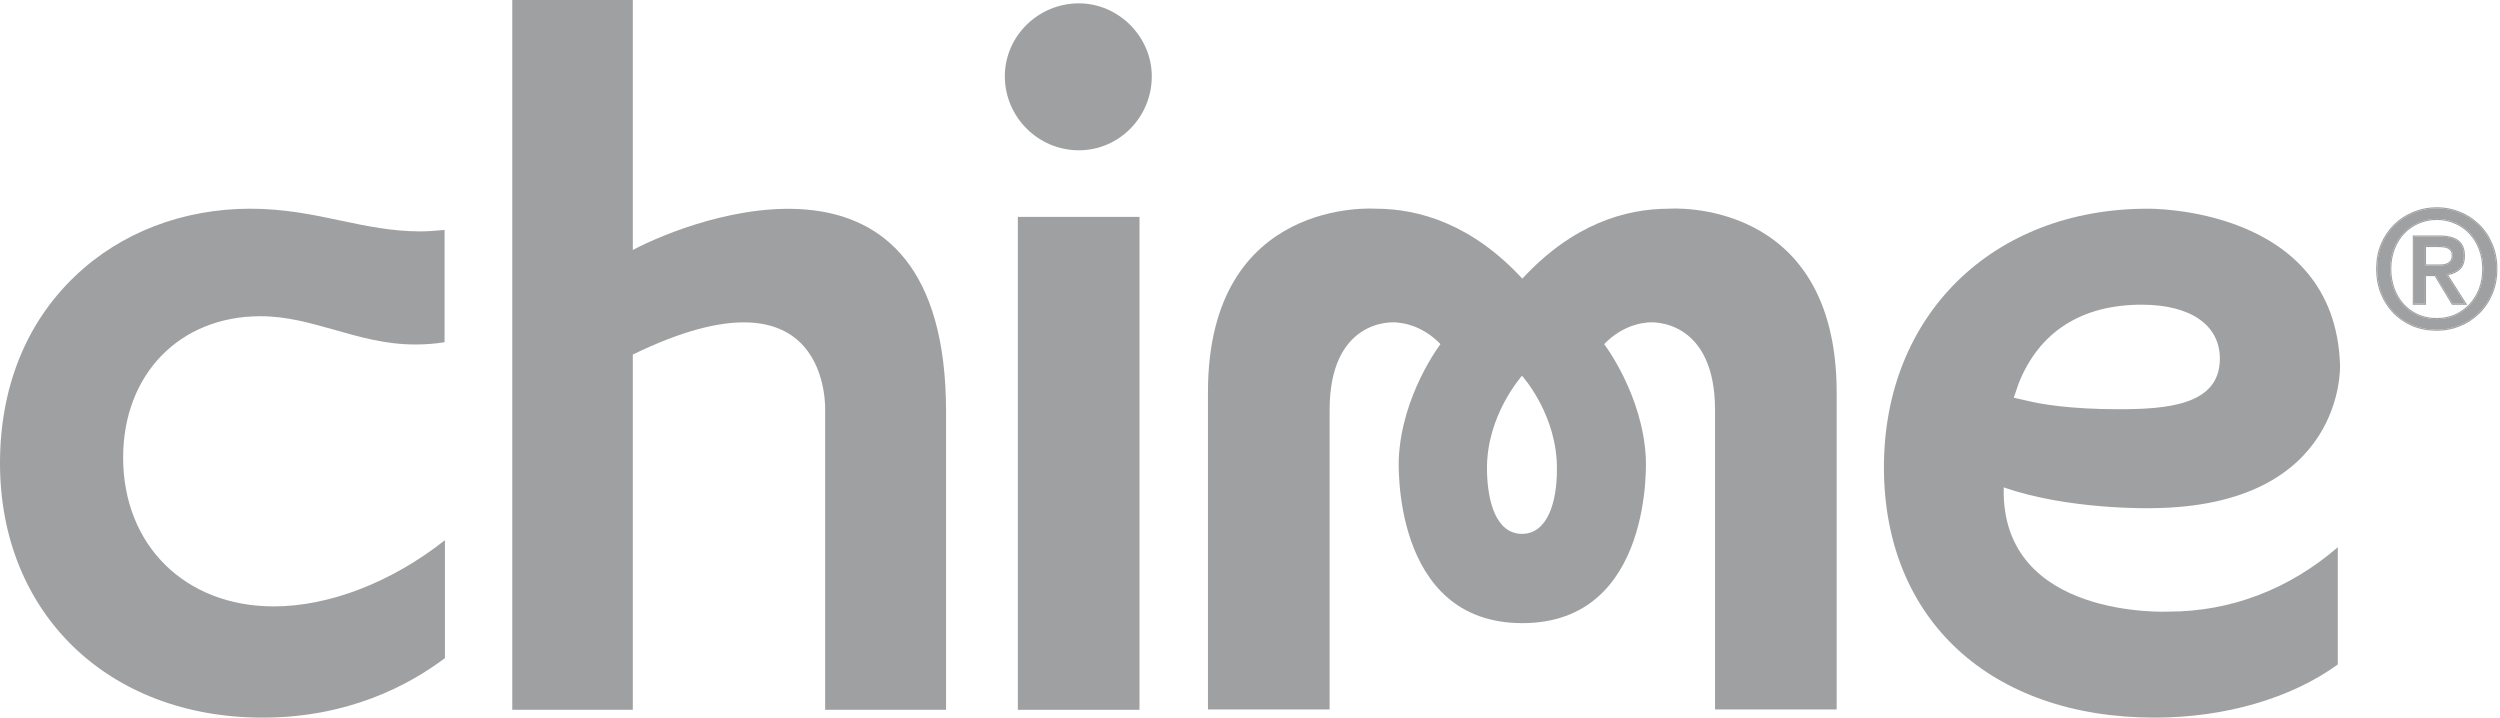<svg xmlns="http://www.w3.org/2000/svg" width="672" height="193" viewBox="0 0 672 193" fill="none">
<path d="M448.6 56.1C436.8 56.1 422.7 60.3 409.2 74.9C395.7 60.3 381.5 56.1 369.8 56.1C369.8 56.1 324.7 52.7 324.7 105.4V190.7H357.4V110.2C357.4 86.6 373.2 86.1 376.3 86.8C376.3 86.8 382 87.1 387.2 92.5C387.2 92.5 376.8 106.1 376 123.2C376 123.2 373.7 167.5 409.2 167.5C444.7 167.5 442.4 123.2 442.4 123.2C441.6 106.1 431.2 92.5 431.2 92.5C436.4 87.1 442.1 86.8 442.1 86.8C445.1 86.1 461 86.6 461 110.2V190.7H493.7V105.4C493.6 52.7 448.6 56.1 448.6 56.1ZM409.1 143.5C402.1 143.5 399.8 134.7 399.7 126.3C399.5 111.7 409 101.2 409.1 101C409.3 101.2 418.7 111.7 418.5 126.3C418.5 134.7 416.1 143.5 409.1 143.5Z" fill="#9FA0A1"/>
<path d="M306.3 58.3H273.6V190.8H306.3V58.3Z" fill="#9FA0A1"/>
<path d="M290 0.9C279.1 0.9 270.1 9.7 270.1 20.5C270.1 31.4 279 40.4 290 40.4C300.8 40.4 309.6 31.5 309.6 20.5C309.6 9.9 300.7 0.9 290 0.9Z" fill="#9FA0A1"/>
<path d="M170.1 67.2V0H137.7V190.8H170.1V95.3C223.8 69.2 221.8 110.5 221.8 110.5V190.8H254.3V110.5C254.2 32.9 186.4 58.5 170.1 67.2Z" fill="#9FA0A1"/>
<path d="M538.6 131C556 137.1 578.1 136.6 578.1 136.6C630.5 136.3 629 98.2 629 98.2C627.7 55.3 577.3 56.1 577.3 56.1C535.6 56.1 506.4 84.7 506.4 125.6C506.4 166.5 535 192.9 579.2 192.9C598 192.9 615.9 187.7 628.4 178.6V147.1C615.3 158.4 599.6 164.4 583 164.4C583.1 164.4 537.7 166.7 538.6 131ZM542.6 103.1C548.1 89.2 559.5 81.9 575.7 81.9C589 81.9 596.7 87.5 596.7 96.4C596.7 108.9 582.6 110 569.4 110C556.4 110 548.4 108.6 544.8 107.7L541.3 106.9L542.6 103.1Z" fill="#9FA0A1"/>
<path d="M70.6 192.9C93.6 192.9 109.9 184.2 119.6 176.9V145.2C105.3 156.5 88.5 163 73.6 163C49.8 163 33.1 146.6 33.1 123C33.1 100.6 48.3 85 70 85C77.1 85 83.2 86.8 89.7 88.6C96.4 90.5 103.4 92.6 111.7 92.6C114.3 92.6 116.9 92.4 119.5 92V61.8C117.3 62 115.2 62.2 113 62.2C105.5 62.2 98.7 60.8 91.6 59.3C84.1 57.7 76.4 56.1 67.3 56.1C49.2 56.1 32.4 62.5 20.1 74.3C7 86.8 0 104.2 0 124.5C0 164.8 29 192.9 70.6 192.9Z" fill="#9FA0A1"/>
<path d="M667.512 72.305C667.512 70.329 667.193 68.512 666.553 66.856C665.914 65.199 665.027 63.775 663.894 62.583C662.76 61.392 661.438 60.476 659.926 59.837C658.415 59.168 656.787 58.834 655.044 58.834C653.271 58.834 651.614 59.168 650.074 59.837C648.562 60.476 647.24 61.392 646.106 62.583C644.973 63.775 644.086 65.199 643.447 66.856C642.807 68.512 642.488 70.329 642.488 72.305C642.488 74.165 642.778 75.909 643.36 77.537C643.941 79.164 644.769 80.589 645.845 81.809C646.949 83.03 648.272 84.004 649.812 84.73C651.352 85.428 653.096 85.777 655.044 85.777C656.787 85.777 658.415 85.457 659.926 84.817C661.438 84.149 662.76 83.219 663.894 82.027C665.027 80.836 665.914 79.426 666.553 77.798C667.193 76.142 667.512 74.311 667.512 72.305ZM671 72.305C671 74.747 670.564 76.97 669.692 78.975C668.849 80.981 667.687 82.696 666.204 84.12C664.751 85.544 663.051 86.648 661.104 87.433C659.185 88.218 657.165 88.61 655.044 88.61C652.689 88.61 650.524 88.204 648.548 87.39C646.6 86.547 644.915 85.399 643.49 83.945C642.095 82.492 640.991 80.778 640.177 78.801C639.392 76.796 639 74.63 639 72.305C639 69.864 639.421 67.64 640.264 65.635C641.136 63.629 642.299 61.915 643.752 60.49C645.234 59.066 646.949 57.962 648.896 57.177C650.844 56.392 652.893 56 655.044 56C657.165 56 659.185 56.392 661.104 57.177C663.051 57.962 664.751 59.066 666.204 60.49C667.687 61.915 668.849 63.629 669.692 65.635C670.564 67.64 671 69.864 671 72.305ZM655.131 71.39C655.683 71.39 656.206 71.375 656.7 71.346C657.223 71.288 657.674 71.157 658.052 70.954C658.43 70.75 658.735 70.474 658.967 70.125C659.2 69.748 659.316 69.224 659.316 68.556C659.316 68.004 659.185 67.568 658.924 67.248C658.691 66.928 658.386 66.681 658.008 66.507C657.63 66.332 657.209 66.231 656.744 66.202C656.279 66.144 655.828 66.114 655.392 66.114H651.817V71.39H655.131ZM651.817 81.635H648.853V63.586H655.698C657.877 63.586 659.52 63.993 660.624 64.806C661.728 65.62 662.281 66.943 662.281 68.774C662.281 70.401 661.83 71.593 660.929 72.349C660.028 73.105 658.909 73.555 657.572 73.7L662.629 81.635H659.272L654.608 73.918H651.817V81.635Z" fill="#9FA0A1"/>
<path fill-rule="evenodd" clip-rule="evenodd" d="M659.805 60.111C658.334 59.46 656.748 59.134 655.044 59.134C653.309 59.134 651.694 59.46 650.193 60.112L650.19 60.113C648.717 60.736 647.429 61.628 646.324 62.79C645.219 63.951 644.353 65.341 643.727 66.964C643.102 68.582 642.788 70.362 642.788 72.305C642.788 74.133 643.073 75.843 643.642 77.436C644.211 79.029 645.02 80.419 646.068 81.609C647.145 82.799 648.433 83.748 649.938 84.458C651.433 85.135 653.133 85.477 655.044 85.477C656.749 85.477 658.336 85.164 659.807 84.542C661.282 83.889 662.571 82.983 663.676 81.82C664.781 80.659 665.647 79.283 666.274 77.689C666.898 76.072 667.212 74.278 667.212 72.305C667.212 70.362 666.898 68.582 666.273 66.964C665.647 65.341 664.781 63.951 663.676 62.79C662.571 61.628 661.283 60.736 659.809 60.113L659.805 60.111ZM659.926 84.817C658.415 85.457 656.787 85.777 655.044 85.777C653.096 85.777 651.352 85.428 649.812 84.73C648.272 84.004 646.949 83.03 645.845 81.809C644.769 80.589 643.941 79.164 643.36 77.537C642.778 75.909 642.488 74.165 642.488 72.305C642.488 70.329 642.807 68.512 643.447 66.856C644.086 65.199 644.973 63.775 646.106 62.583C647.24 61.392 648.562 60.476 650.074 59.837C651.614 59.168 653.271 58.834 655.044 58.834C656.787 58.834 658.415 59.168 659.926 59.837C661.438 60.476 662.76 61.392 663.894 62.583C665.027 63.775 665.914 65.199 666.553 66.856C667.193 68.512 667.512 70.329 667.512 72.305C667.512 74.311 667.193 76.142 666.553 77.798C665.914 79.426 665.027 80.836 663.894 82.027C662.76 83.219 661.438 84.149 659.926 84.817ZM648.428 87.665C646.447 86.807 644.729 85.638 643.276 84.155L643.274 84.153C641.851 82.671 640.727 80.924 639.9 78.915L639.898 78.91C639.098 76.867 638.7 74.665 638.7 72.305C638.7 69.829 639.128 67.565 639.988 65.519L639.989 65.515C640.875 63.477 642.059 61.729 643.542 60.276L643.544 60.274C645.055 58.823 646.802 57.698 648.784 56.899C650.768 56.099 652.855 55.7 655.044 55.7C657.203 55.7 659.261 56.099 661.216 56.899C663.198 57.698 664.931 58.823 666.413 60.275C667.926 61.729 669.11 63.477 669.968 65.517C670.858 67.564 671.3 69.828 671.3 72.305C671.3 74.782 670.858 77.046 669.968 79.093C669.11 81.133 667.926 82.882 666.413 84.335C664.931 85.787 663.198 86.912 661.216 87.711C659.261 88.511 657.203 88.91 655.044 88.91C652.654 88.91 650.45 88.497 648.433 87.667L648.428 87.665ZM661.104 87.433C663.051 86.648 664.751 85.544 666.204 84.12C667.687 82.696 668.849 80.981 669.692 78.975C670.564 76.97 671 74.747 671 72.305C671 69.864 670.564 67.64 669.692 65.635C668.849 63.629 667.687 61.915 666.204 60.49C664.751 59.066 663.051 57.962 661.104 57.177C659.185 56.392 657.165 56 655.044 56C652.893 56 650.844 56.392 648.896 57.177C646.949 57.962 645.234 59.066 643.752 60.49C642.299 61.915 641.136 63.629 640.264 65.635C639.421 67.64 639 69.864 639 72.305C639 74.63 639.392 76.796 640.177 78.801C640.991 80.778 642.095 82.492 643.49 83.945C644.915 85.399 646.6 86.547 648.548 87.39C650.524 88.204 652.689 88.61 655.044 88.61C657.165 88.61 659.185 88.218 661.104 87.433ZM658.686 67.431L658.681 67.424C658.48 67.148 658.216 66.933 657.882 66.779C657.542 66.622 657.158 66.528 656.725 66.501L656.716 66.5L656.707 66.499C656.253 66.443 655.815 66.414 655.392 66.414H652.117V71.09H655.131C655.675 71.09 656.189 71.075 656.675 71.047C657.165 70.992 657.574 70.87 657.909 70.689C658.243 70.51 658.51 70.268 658.715 69.963C658.905 69.651 659.016 69.192 659.016 68.556C659.016 68.049 658.896 67.688 658.691 67.438L658.686 67.431ZM658.967 70.125C658.735 70.474 658.43 70.75 658.052 70.954C657.674 71.157 657.223 71.288 656.7 71.346C656.206 71.375 655.683 71.39 655.131 71.39H651.817V66.114H655.392C655.828 66.114 656.279 66.144 656.744 66.202C657.209 66.231 657.63 66.332 658.008 66.507C658.386 66.681 658.691 66.928 658.924 67.248C659.185 67.568 659.316 68.004 659.316 68.556C659.316 69.224 659.2 69.748 658.967 70.125ZM652.117 81.935H648.553V63.286H655.697C657.906 63.286 659.623 63.697 660.802 64.565C662.007 65.453 662.581 66.882 662.581 68.774C662.581 70.454 662.114 71.746 661.122 72.579C660.279 73.285 659.261 73.735 658.077 73.933L663.176 81.935H659.103L654.438 74.218H652.117V81.935ZM651.817 73.918H654.608L659.272 81.635H662.629L657.572 73.7C657.683 73.688 657.793 73.674 657.901 73.658C659.094 73.478 660.103 73.042 660.929 72.349C661.83 71.593 662.281 70.401 662.281 68.774C662.281 66.943 661.728 65.62 660.624 64.806C659.52 63.993 657.877 63.586 655.698 63.586H648.853V81.635H651.817V73.918Z" fill="#9FA0A1"/>
</svg>